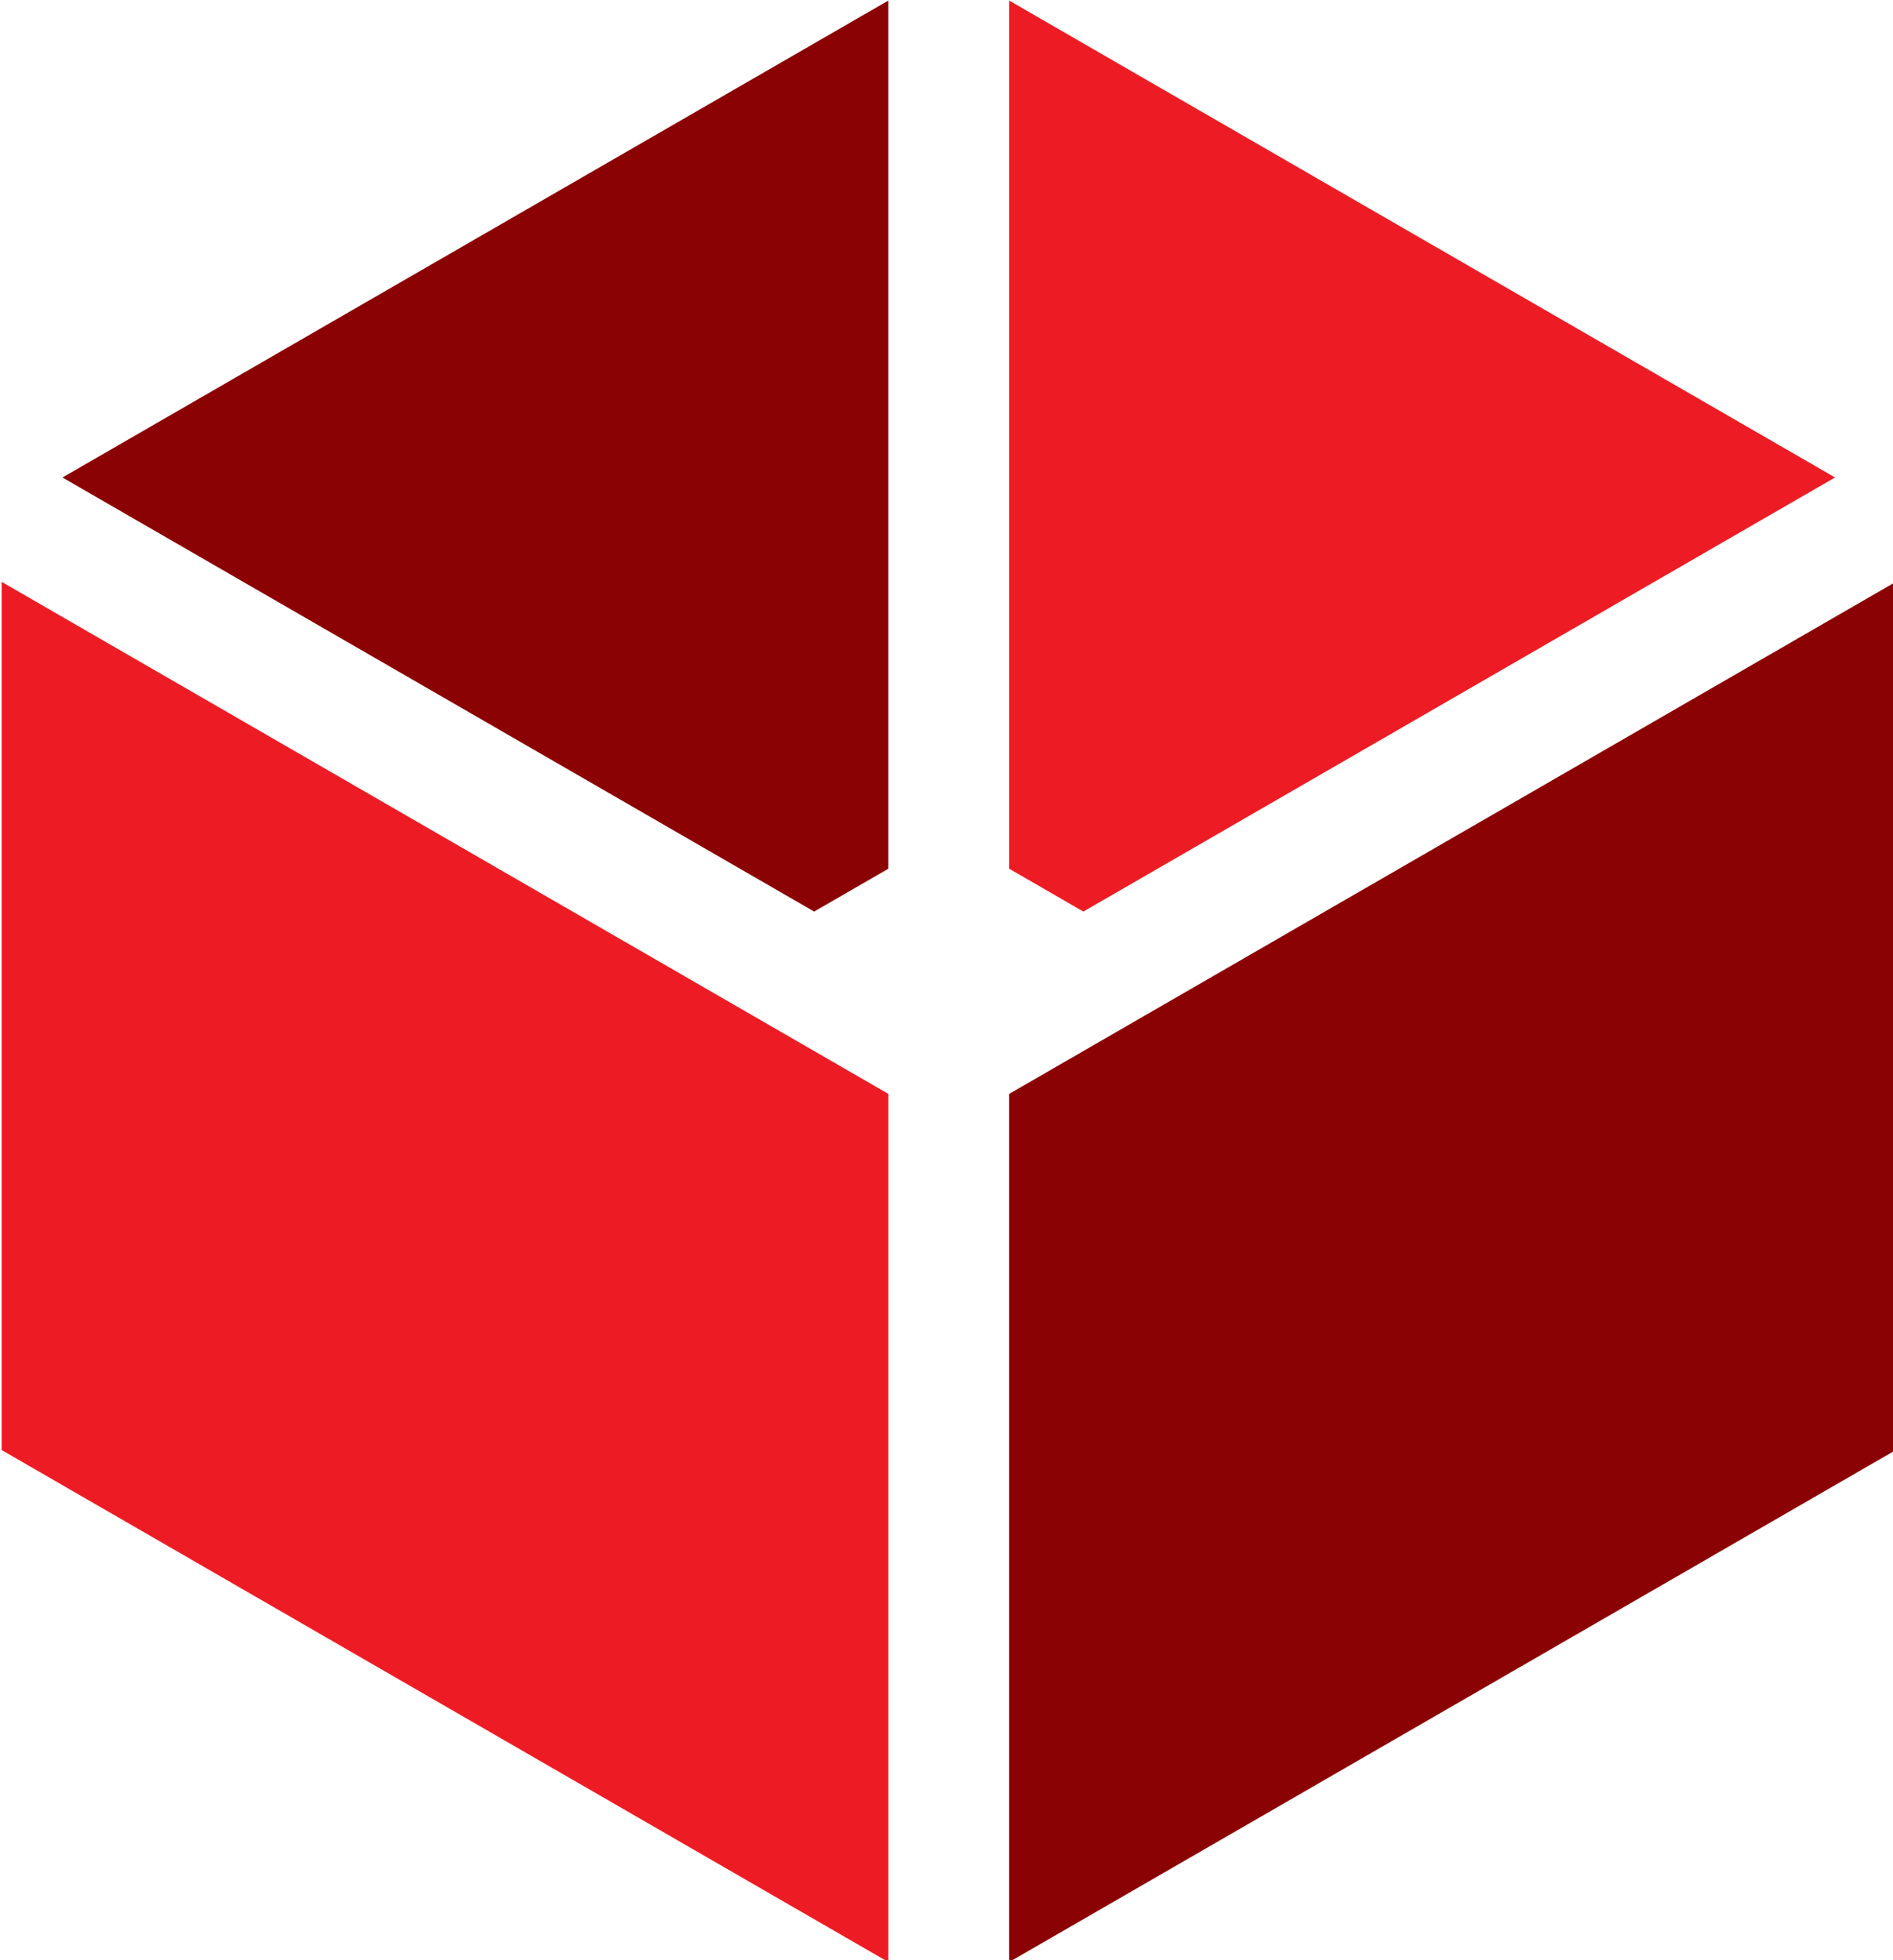 <?xml version="1.0" encoding="UTF-8" standalone="no"?>
<!-- Created with Inkscape (http://www.inkscape.org/) -->

<svg
   xmlns:dc="http://purl.org/dc/elements/1.1/"
   xmlns:cc="http://creativecommons.org/ns#"
   xmlns:rdf="http://www.w3.org/1999/02/22-rdf-syntax-ns#"
   xmlns:svg="http://www.w3.org/2000/svg"
   xmlns="http://www.w3.org/2000/svg"
   xmlns:sodipodi="http://sodipodi.sourceforge.net/DTD/sodipodi-0.dtd"
   xmlns:inkscape="http://www.inkscape.org/namespaces/inkscape"
   width="82.988mm"
   height="85.92mm"
   viewBox="0 0 82.988 85.92"
   version="1.1"
   id="svg4552"
   inkscape:version="0.92.4 (5da689c313, 2019-01-14)"
   sodipodi:docname="AwvLogo-Cube.svg">
  <defs
     id="defs4546" />
  <sodipodi:namedview
     id="base"
     pagecolor="#ffffff"
     bordercolor="#666666"
     borderopacity="1.0"
     inkscape:pageopacity="0.0"
     inkscape:pageshadow="2"
     inkscape:zoom="1.979899"
     inkscape:cx="169.75576"
     inkscape:cy="96.060927"
     inkscape:document-units="mm"
     inkscape:current-layer="g5105"
     showgrid="false"
     inkscape:window-width="3000"
     inkscape:window-height="1875"
     inkscape:window-x="-13"
     inkscape:window-y="-13"
     inkscape:window-maximized="1" />
  <g
     inkscape:label="Ebene 1"
     inkscape:groupmode="layer"
     id="layer1"
     transform="translate(223.217,-92.831)">
    <g
       transform="matrix(0,0.353,0.353,0,-335.93,54.093)"
       inkscape:label="AwvLogo"
       id="g5105">
      <g
         transform="translate(245.566,444.631)"
         id="g5115">
        <path
           inkscape:connector-curvature="0"
           id="path5117"
           style="fill:#8b0204;fill-opacity:1;fill-rule:nonzero;stroke:none"
           d="M 0,0 H 107.795 L 44.22,110.114 H -63.581" />
      </g>
      <g
         transform="translate(289.788,319.503)"
         id="g5119">
        <path
           inkscape:connector-curvature="0"
           id="path5121"
           style="fill:#ed1c24;fill-opacity:1;fill-rule:nonzero;stroke:none"
           d="M 0,0 63.574,110.121 H -44.221 L -107.803,0" />
      </g>
      <g
         transform="translate(169.029,327.057)"
         id="g5123">
        <path
           inkscape:connector-curvature="0"
           id="path5125"
           style="fill:#8b0204;fill-opacity:1;fill-rule:nonzero;stroke:none"
           d="m 0,0 53.897,93.353 -5.319,9.214 H -59.219" />
      </g>
      <g
         transform="translate(109.809,444.631)"
         id="g5127">
        <path
           inkscape:connector-curvature="0"
           id="path5129"
           style="fill:#ed1c24;fill-opacity:1;fill-rule:nonzero;stroke:none"
           d="m 0,0 h 107.798 l 5.32,9.212 -53.902,93.354" />
      </g>
    </g>
  </g>
</svg>
